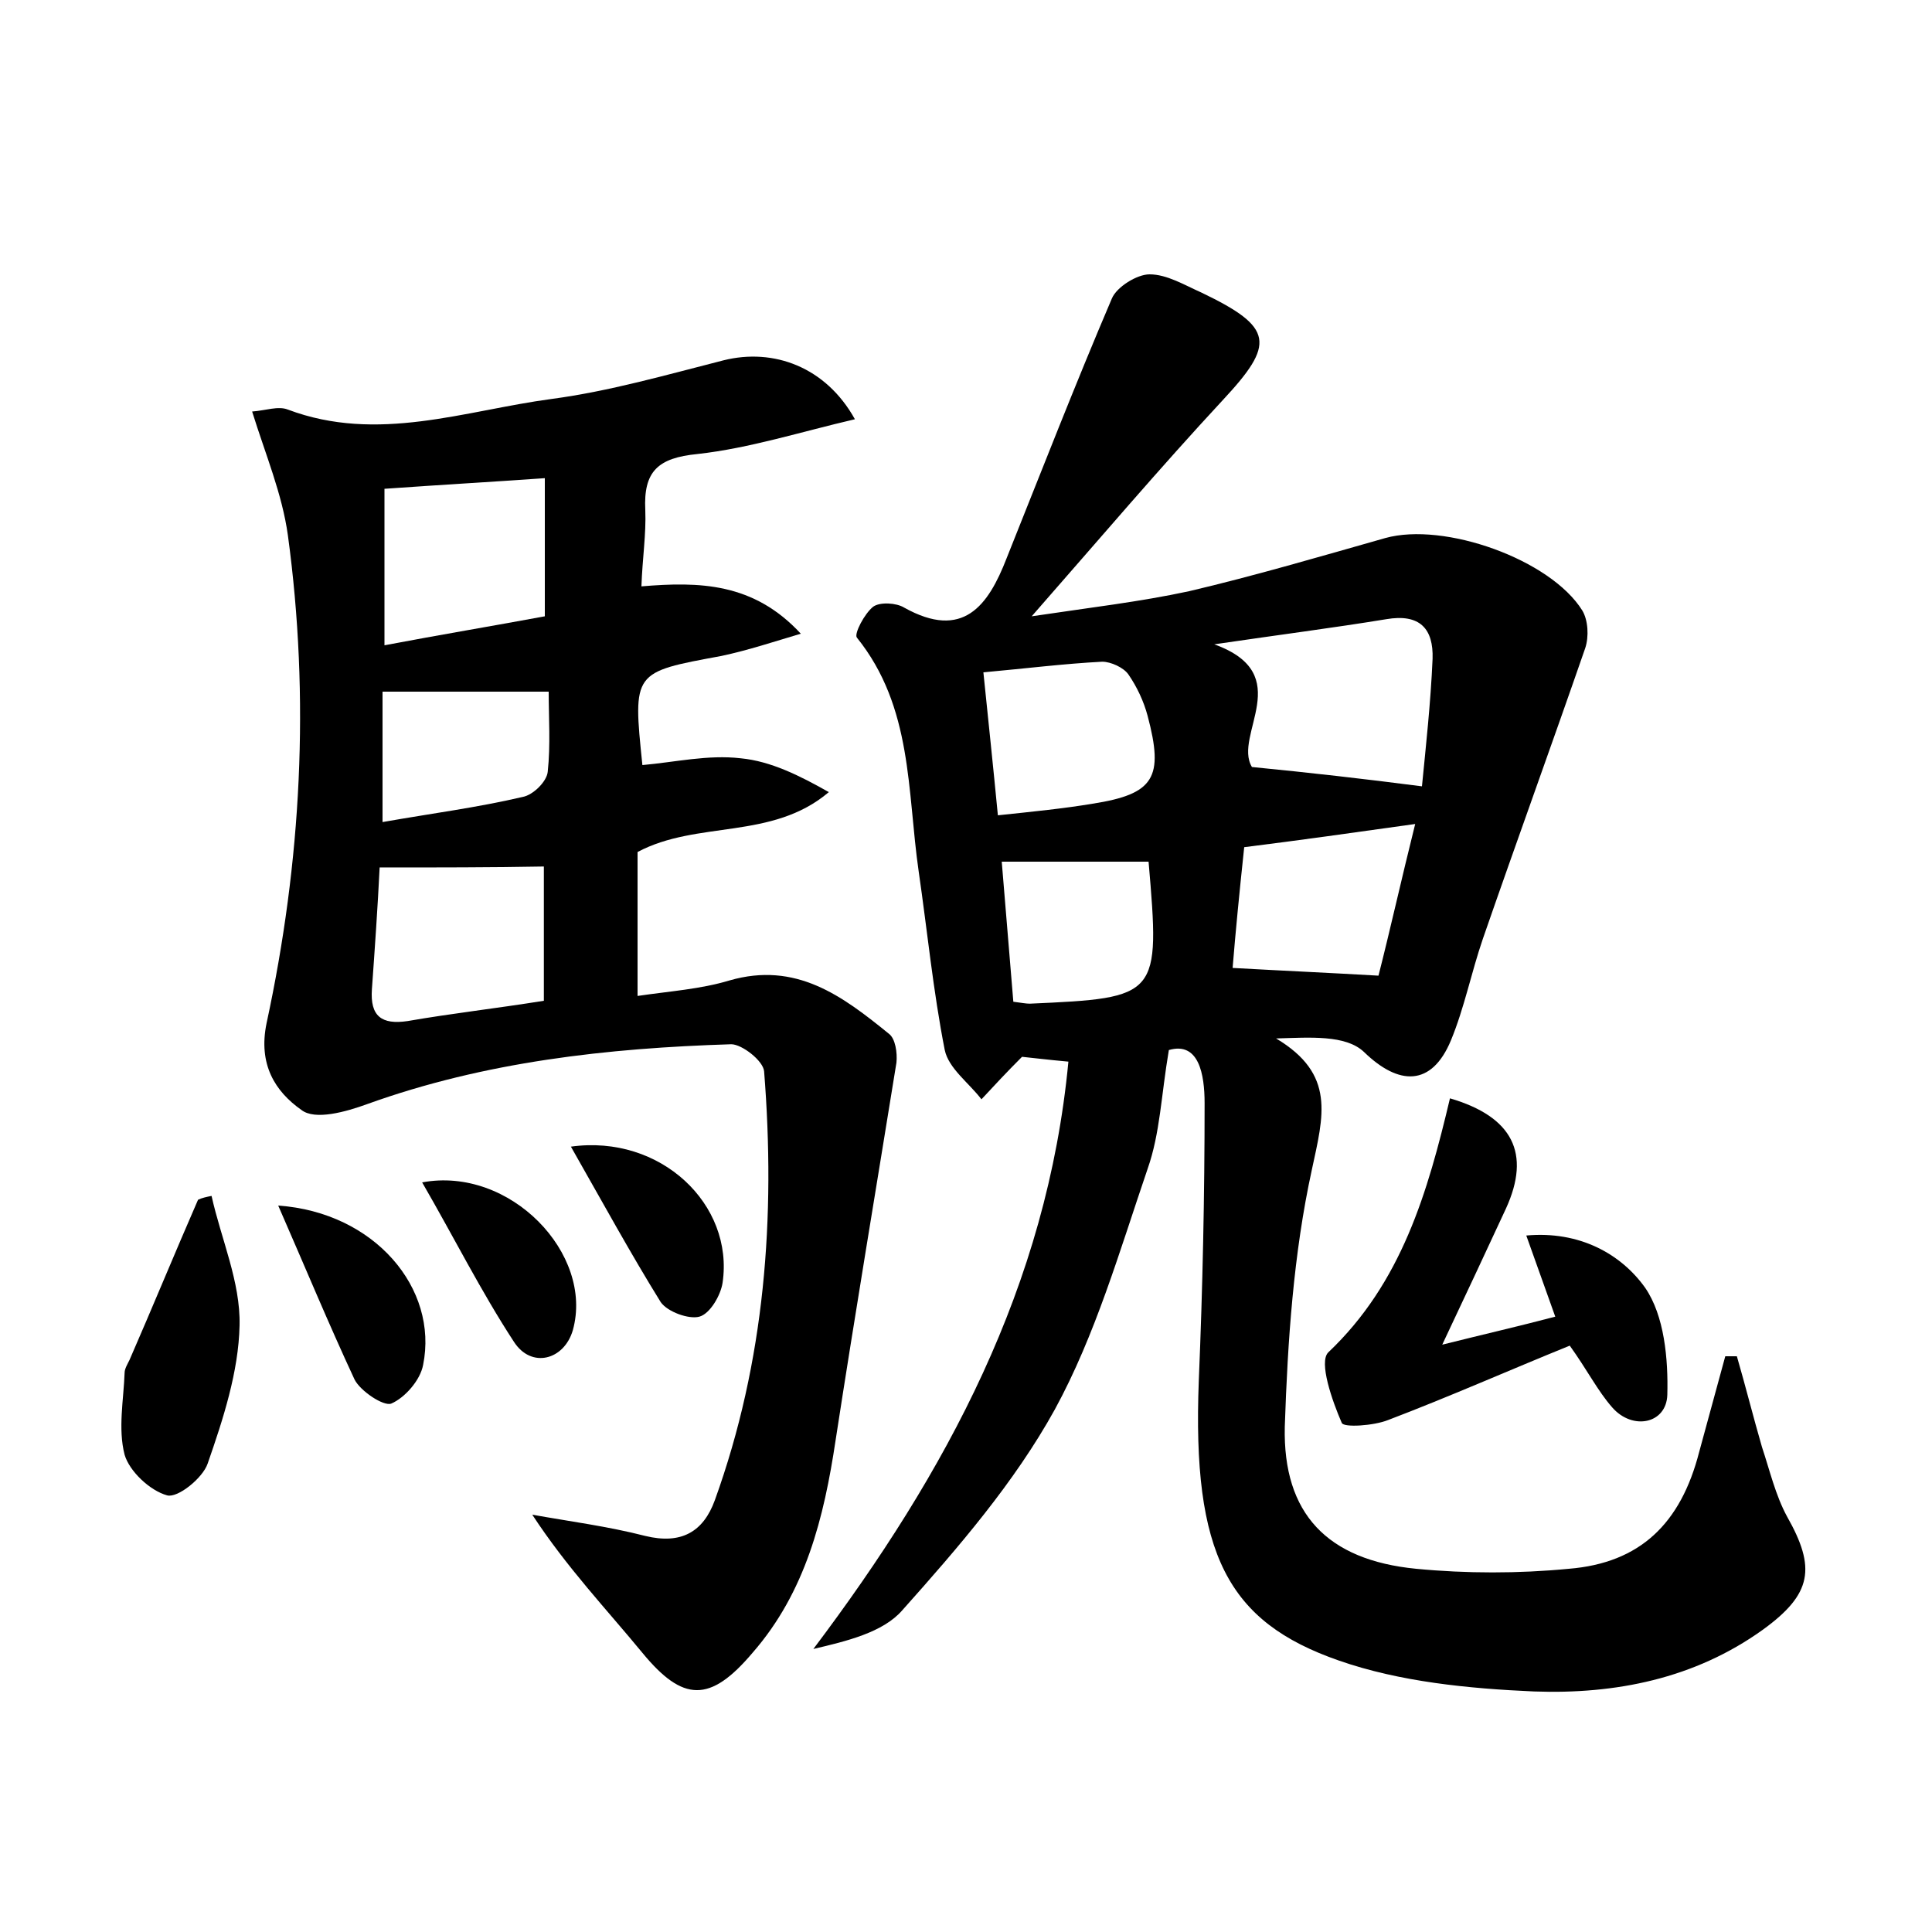 <?xml version="1.0" encoding="utf-8"?>
<!-- Generator: Adobe Illustrator 22.0.0, SVG Export Plug-In . SVG Version: 6.00 Build 0)  -->
<svg version="1.1" id="图层_1" xmlns="http://www.w3.org/2000/svg" xmlns:xlink="http://www.w3.org/1999/xlink" x="0px" y="0px"
	 viewBox="0 0 200 200" style="enable-background:new 0 0 200 200;" xml:space="preserve">
<style type="text/css">
	.st1{fill:#010000;}
	.st4{fill:#fbfafc;}
</style>
<g>
	
	<path d="M179.8,140.4c0.9,3.1,1.7,6.3,2.6,9.4c0.8,2.4,1.4,5,2.6,7.2c3,5.3,2.6,8-2.5,11.7c-7.1,5.1-15.3,6.7-23.7,6.4
		c-6.8-0.3-13.9-1-20.2-3.2c-11.5-4-15.2-11-14.5-29c0.4-9.6,0.6-19.1,0.6-28.7c0-3-0.6-6.4-3.7-5.5c-0.8,4.7-0.9,8.6-2.2,12.3
		c-2.9,8.5-5.4,17.2-9.6,24.9c-4.2,7.6-10,14.3-15.8,20.8c-2,2.3-5.8,3.2-9.2,4c13.8-18.3,24.2-37.6,26.4-60.8
		c-2.2-0.2-3.8-0.4-4.8-0.5c-1.6,1.6-2.9,3-4.2,4.4c-1.3-1.7-3.4-3.2-3.8-5.1c-1.2-6.1-1.8-12.3-2.7-18.5c-1.2-8.3-0.6-17-6.4-24.2
		c-0.3-0.4,0.8-2.5,1.7-3.2c0.7-0.5,2.4-0.4,3.2,0.1c6.1,3.4,8.7-0.2,10.6-5.1c3.6-9,7.1-18,10.9-26.9c0.5-1.2,2.6-2.5,3.9-2.5
		c1.8,0,3.6,1.1,5.4,1.9c7.5,3.6,7.6,5.3,2.2,11.1c-6.5,7-12.7,14.3-19.8,22.4c6-0.9,11.2-1.5,16.3-2.6c6.8-1.6,13.6-3.6,20.3-5.5
		c6.1-1.7,17.1,2.2,20.4,7.5c0.6,1,0.7,2.7,0.3,3.9c-3.5,10.1-7.1,20-10.6,30.1c-1.2,3.5-1.9,7.1-3.3,10.5c-2,4.8-5.4,4.7-9,1.2
		c-1.9-1.8-5.6-1.5-9.1-1.4c6.2,3.7,4.9,8,3.7,13.6c-1.9,8.7-2.5,17.7-2.8,26.6c-0.2,9,4.4,13.8,13.6,14.7c5.2,0.5,10.6,0.5,15.8,0
		c7.4-0.6,11.6-4.7,13.5-12.1c0.9-3.3,1.8-6.6,2.7-9.9C179.1,140.4,179.5,140.4,179.8,140.4z M147.2,81.4c0.4-4.1,0.9-8.6,1.1-13.2
		c0.1-3.1-1.3-4.7-4.8-4.1c-5.5,0.9-11,1.6-17.8,2.6c8.6,3.1,1.9,9.4,3.9,12.7C135.7,80,141,80.6,147.2,81.4z M103.3,84.4
		c3.8-0.4,6.8-0.7,9.8-1.2c6.4-1,7.4-2.7,5.7-9.1c-0.4-1.5-1.1-3-2-4.3c-0.5-0.7-1.8-1.3-2.7-1.3c-3.9,0.2-7.9,0.7-12.3,1.1
		C102.3,74.5,102.8,79.2,103.3,84.4z M127.6,100.2c5.4,0.3,9.9,0.5,15.1,0.8c1.2-4.7,2.4-10.1,3.8-15.7c-6.4,0.9-12.1,1.7-17.7,2.4
		C128.3,92.4,127.9,96.5,127.6,100.2z M118.9,89.2c-5.1,0-9.9,0-15.2,0c0.4,4.8,0.8,9.7,1.2,14.5c0.8,0.1,1.3,0.2,1.7,0.2
		C120,103.3,120.1,103.2,118.9,89.2z"/>
	<path d="M26.1,42.6c1.4-0.1,2.7-0.6,3.7-0.2c9.3,3.5,18.3,0.1,27.3-1.1c6-0.8,11.9-2.5,17.8-4c5.2-1.3,10.6,0.7,13.6,6.1
		c-5.6,1.3-10.9,3-16.3,3.6c-4.1,0.4-5.6,1.8-5.4,5.8c0.1,2.5-0.3,5-0.4,7.9c6-0.5,11.6-0.4,16.5,4.9c-2.7,0.8-5.4,1.7-8.2,2.3
		c-9.2,1.7-9.2,1.6-8.2,11.3c3.4-0.3,6.8-1.1,10.2-0.7c3.1,0.3,6.1,1.8,9.1,3.5C79.9,87,72.2,84.9,66,88.2c0,4.7,0,9.4,0,14.9
		c3.4-0.5,6.5-0.7,9.5-1.6c6.9-2,11.7,1.6,16.5,5.5c0.7,0.5,0.9,2,0.8,3c-2.1,13-4.3,26.1-6.3,39.1c-1.2,8-3.1,15.7-8.6,22
		c-4.4,5.2-7.2,5.1-11.4,0c-3.7-4.5-7.8-8.8-11.4-14.3c3.9,0.7,7.8,1.2,11.7,2.2c3.7,0.9,6-0.4,7.2-3.7c5.2-14.4,6.3-29.3,5.1-44.4
		c-0.1-1.1-2.3-2.8-3.4-2.8c-12.8,0.4-25.5,1.8-37.7,6.2c-2.2,0.8-5.4,1.7-6.8,0.6c-2.7-1.9-4.5-4.7-3.6-9
		c3.6-16.7,4.5-33.6,2.2-50.5C29.2,51.1,27.5,47.1,26.1,42.6z M39.3,89.8c-0.2,4.1-0.5,8.4-0.8,12.6c-0.2,2.8,1,3.7,3.7,3.3
		c4.6-0.8,9.1-1.3,14.1-2.1c0-4.7,0-9.3,0-13.9C50.8,89.8,45.3,89.8,39.3,89.8z M56.4,63.8c0-5.3,0-9.7,0-14.3
		c-5.7,0.4-11,0.7-16.6,1.1c0,5.4,0,10.5,0,16.2C45.6,65.7,51,64.8,56.4,63.8z M56.8,71.6c-6.1,0-11.5,0-17.2,0c0,4.3,0,8.7,0,13.5
		c5.1-0.9,9.8-1.5,14.5-2.6c1.1-0.2,2.5-1.6,2.6-2.6C57,77.1,56.8,74.3,56.8,71.6z"/>
	<path d="M162.5,139.3c-6.4,2.6-12.5,5.3-18.8,7.7c-1.5,0.6-4.6,0.8-4.8,0.3c-1-2.3-2.4-6.3-1.4-7.3c7.6-7.2,10.3-16.6,12.6-26.3
		c6.5,1.9,8.4,5.7,5.8,11.4c-2,4.3-4,8.6-6.6,14.1c4.4-1.1,7.9-1.9,11.7-2.9c-1-2.8-1.9-5.3-3-8.4c5.5-0.5,9.8,1.9,12.3,5.4
		c2,2.9,2.4,7.4,2.3,11.1c-0.1,3-3.6,3.7-5.7,1.3C165.4,144,164.3,141.8,162.5,139.3z"/>
	<path d="M21.9,123.8c1,4.5,3,8.9,2.9,13.4c-0.1,4.8-1.7,9.7-3.3,14.3c-0.5,1.5-3.1,3.6-4.2,3.3c-1.8-0.5-3.9-2.5-4.4-4.2
		c-0.7-2.7-0.1-5.7,0-8.5c0-0.4,0.3-0.9,0.5-1.3c2.4-5.5,4.7-11.1,7.1-16.6C20.9,124,21.4,123.9,21.9,123.8z"/>
	<path d="M28.8,124.8c10,0.7,16.6,8.6,15,16.5c-0.3,1.6-1.9,3.4-3.3,4c-0.8,0.3-3.2-1.3-3.8-2.5C34,137,31.6,131.2,28.8,124.8z"/>
	<path d="M43.7,122.4c9.1-1.7,17.8,7.4,15.6,15.3c-0.9,3.1-4.3,4-6.1,1.2C49.8,133.7,47,128.1,43.7,122.4z"/>
	<path d="M59.1,118.7c9.3-1.3,16.9,6,15.7,14.1c-0.2,1.3-1.3,3.2-2.4,3.5c-1.1,0.3-3.3-0.5-4-1.5C65.3,129.8,62.4,124.5,59.1,118.7z
		"/>
	
	
	
	
	
	
	
</g>
</svg>
